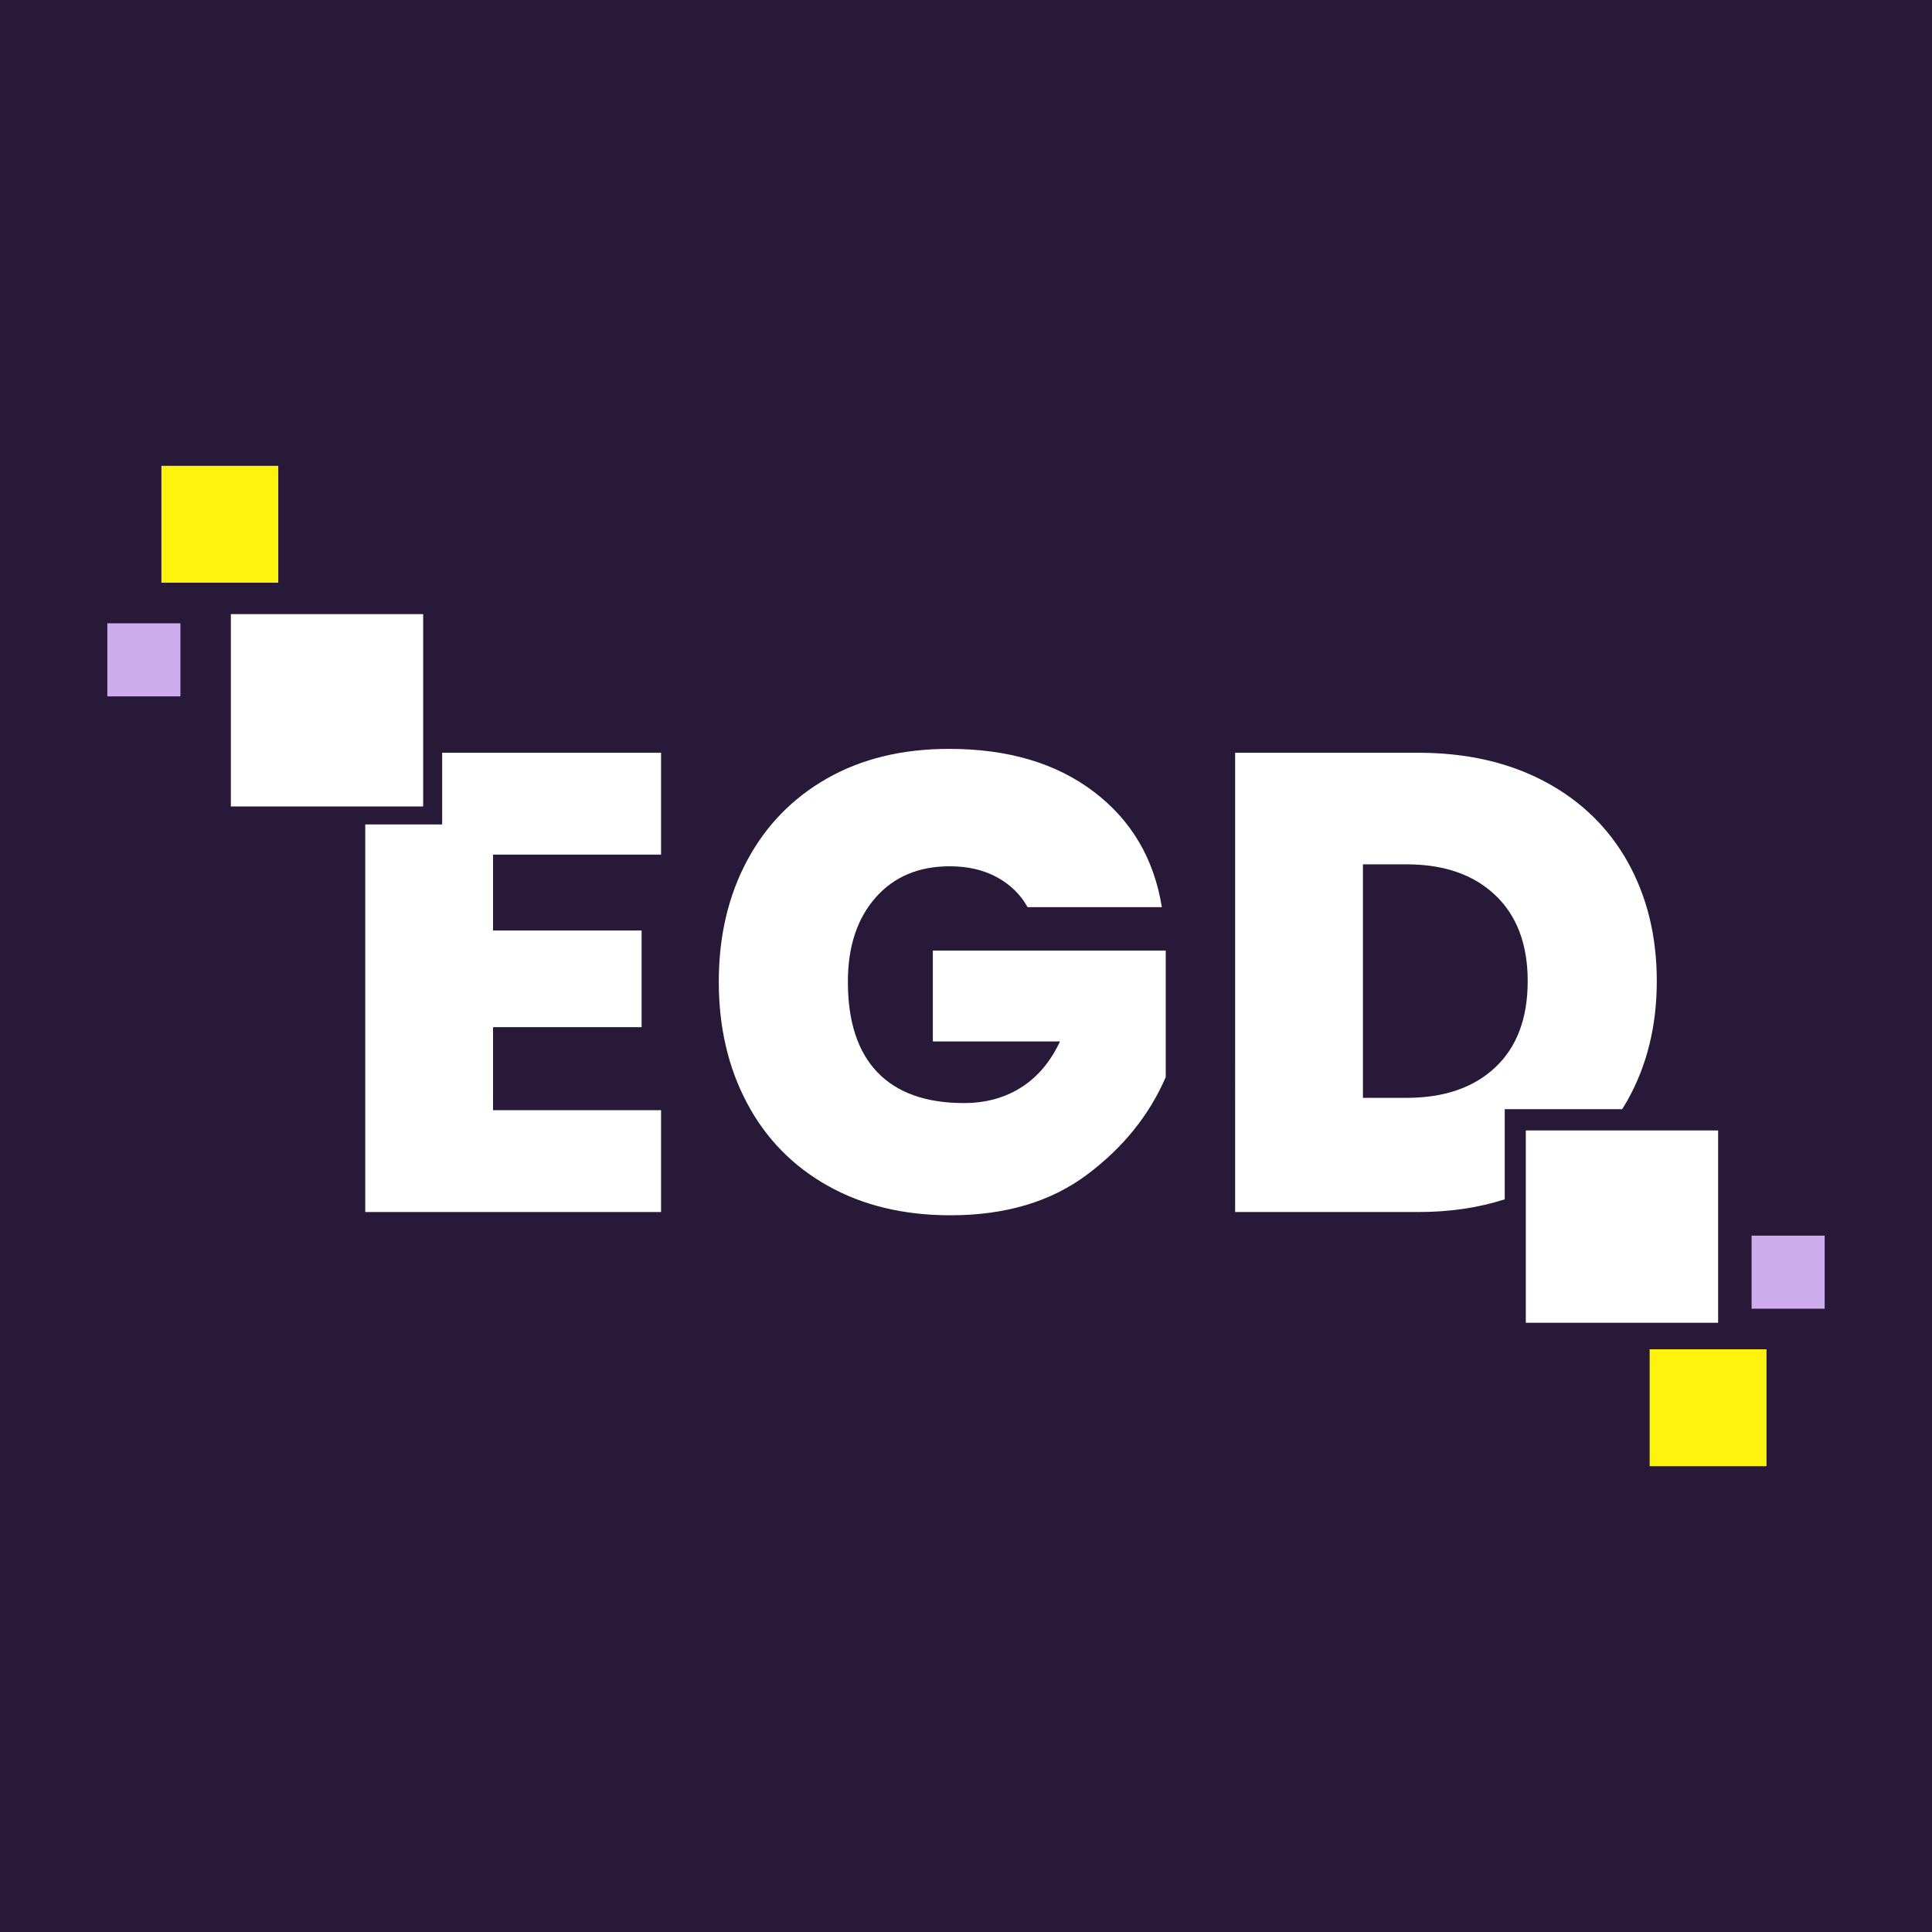 <?xml version="1.0" encoding="utf-8"?>
<!-- Generator: Adobe Illustrator 16.0.0, SVG Export Plug-In . SVG Version: 6.00 Build 0)  -->
<!DOCTYPE svg PUBLIC "-//W3C//DTD SVG 1.1//EN" "http://www.w3.org/Graphics/SVG/1.1/DTD/svg11.dtd">
<svg version="1.1" id="Layer_1" xmlns="http://www.w3.org/2000/svg" xmlns:xlink="http://www.w3.org/1999/xlink" x="0px" y="0px"
	 width="900px" height="900px" viewBox="-40 -210 900 900" enable-background="new -40 -210 900 900" xml:space="preserve">
<rect x="-40" y="-210" fill="#281938" width="900" height="900"/>
<g>
	<rect x="67.54" y="76.084" fill="#FFFFFF" width="89.589" height="89.588"/>
	<rect x="10" y="80.354" fill="#CEADEF" width="34.042" height="34.043"/>
	<rect x="35.185" y="6.999" fill="#FFF30D" width="54.444" height="54.444"/>
	<path fill="#FFFFFF" d="M469.502,158.794c17.527,13.295,28.104,31.229,31.729,53.791H438.68
		c-3.226-5.842-7.961-10.474-14.201-13.901c-6.248-3.423-13.599-5.139-22.062-5.139c-14.505,0-26.041,4.888-34.598,14.658
		c-8.566,9.772-12.846,22.814-12.846,39.133c0,18.536,4.582,32.588,13.752,42.155c9.162,9.567,22.608,14.353,40.338,14.353
		c10.073,0,18.936-2.417,26.595-7.252c7.653-4.834,13.698-11.982,18.13-21.455h-59.229v-42.305h108.485v58.926
		c-7.657,17.729-19.896,32.891-36.714,45.478c-16.824,12.595-38.029,18.887-63.612,18.887c-21.758,0-40.795-4.58-57.112-13.748
		c-16.317-9.164-28.859-22.006-37.623-38.529c-8.764-16.517-13.146-35.354-13.146-56.508c0-21.152,4.382-39.937,13.146-56.36
		c8.764-16.414,21.199-29.207,37.32-38.376c16.114-9.164,35.055-13.749,56.812-13.749
		C429.51,138.851,451.975,145.499,469.502,158.794"/>
	<polygon fill="#FFFFFF" points="267.949,188.106 267.949,140.664 165.98,140.664 165.98,174.054 130.15,174.054 130.15,354.611 
		267.949,354.611 267.949,307.168 189.683,307.168 189.683,268.488 258.882,268.488 258.882,223.461 189.683,223.461 
		189.683,188.106 	"/>
	<path fill="#FFFFFF" d="M660.963,306.693h54.691c0.865-1.388,1.738-2.77,2.544-4.21c9.065-16.212,13.599-34.698,13.599-55.45
		c0-20.747-4.482-39.182-13.445-55.301c-8.967-16.115-21.86-28.654-38.68-37.621c-16.824-8.963-36.52-13.449-59.079-13.449h-85.217
		V354.61h85.217c14.698,0,28.149-1.979,40.37-5.914V306.693z M615.154,301.427h-20.246V192.639h20.246
		c17.527,0,31.322,4.789,41.397,14.355c10.07,9.569,15.108,22.917,15.108,40.039c0,17.329-5.038,30.726-15.108,40.19
		C646.479,296.694,632.682,301.427,615.154,301.427"/>
	<rect x="670.782" y="316.602" fill="#FFFFFF" width="89.587" height="89.59"/>
	<rect x="775.958" y="365.603" fill="#CEADEF" width="34.042" height="34.042"/>
	<rect x="728.463" y="418.557" fill="#FFF30D" width="54.443" height="54.444"/>
</g>
</svg>
